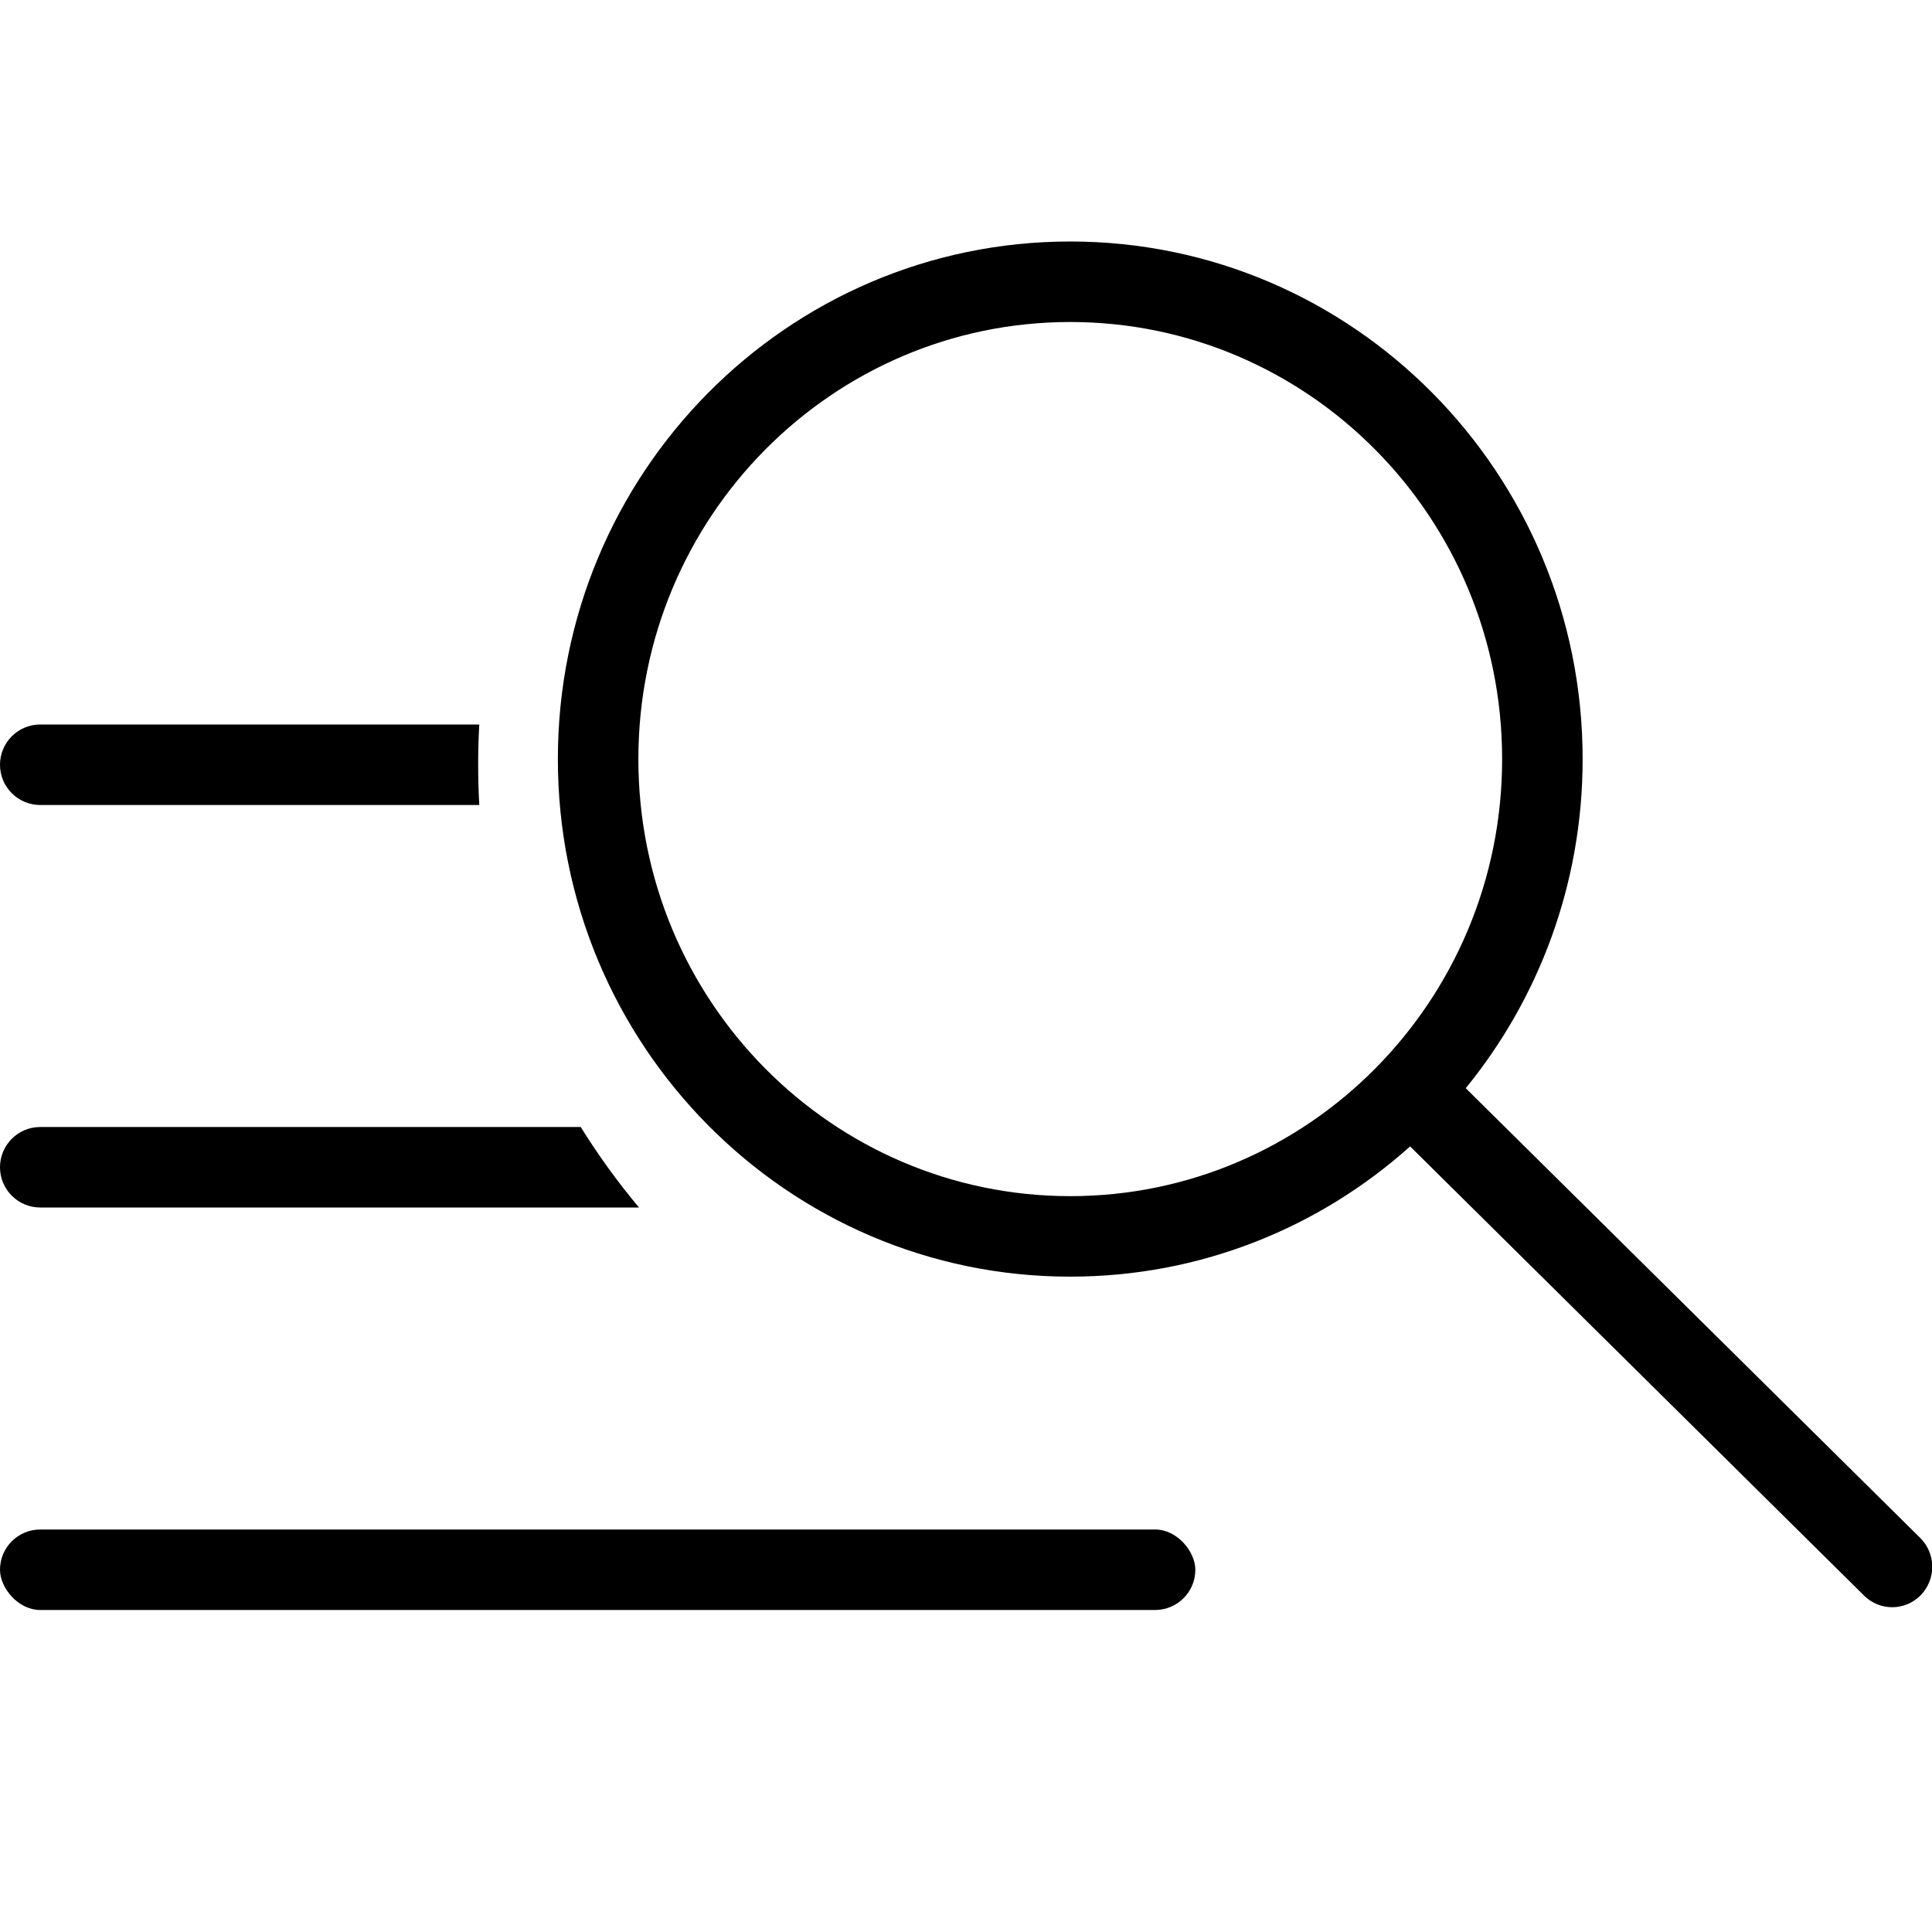<svg width="24" height="24" viewBox="0 0 24 24" fill="none" xmlns="http://www.w3.org/2000/svg">
<path fill-rule="evenodd" clip-rule="evenodd" d="M18.66 9.43C18.66 12.438 16.248 14.859 13.295 14.859C10.341 14.859 7.93 12.438 7.93 9.43C7.93 6.421 10.341 4 13.295 4C16.248 4 18.66 6.421 18.66 9.43ZM17.517 14.241C16.393 15.248 14.915 15.859 13.295 15.859C9.779 15.859 6.93 12.981 6.93 9.43C6.93 5.879 9.779 3 13.295 3C16.81 3 19.66 5.879 19.66 9.43C19.66 10.982 19.115 12.406 18.208 13.518L23.853 19.104C24.05 19.298 24.053 19.616 23.861 19.815C23.668 20.013 23.353 20.016 23.157 19.822L17.517 14.241Z" fill="black"/>
<rect y="19" width="14.849" height="1" rx="0.5" fill="black"/>
<path fill-rule="evenodd" clip-rule="evenodd" d="M5.954 9H0.5C0.224 9 0 9.224 0 9.5C0 9.776 0.224 10 0.5 10H5.954C5.944 9.835 5.94 9.668 5.94 9.5C5.94 9.332 5.944 9.165 5.954 9Z" fill="black"/>
<path fill-rule="evenodd" clip-rule="evenodd" d="M7.214 14H0.5C0.224 14 0 14.224 0 14.5C0 14.776 0.224 15 0.5 15H7.938C7.674 14.685 7.432 14.351 7.214 14Z" fill="black"/>
</svg>
